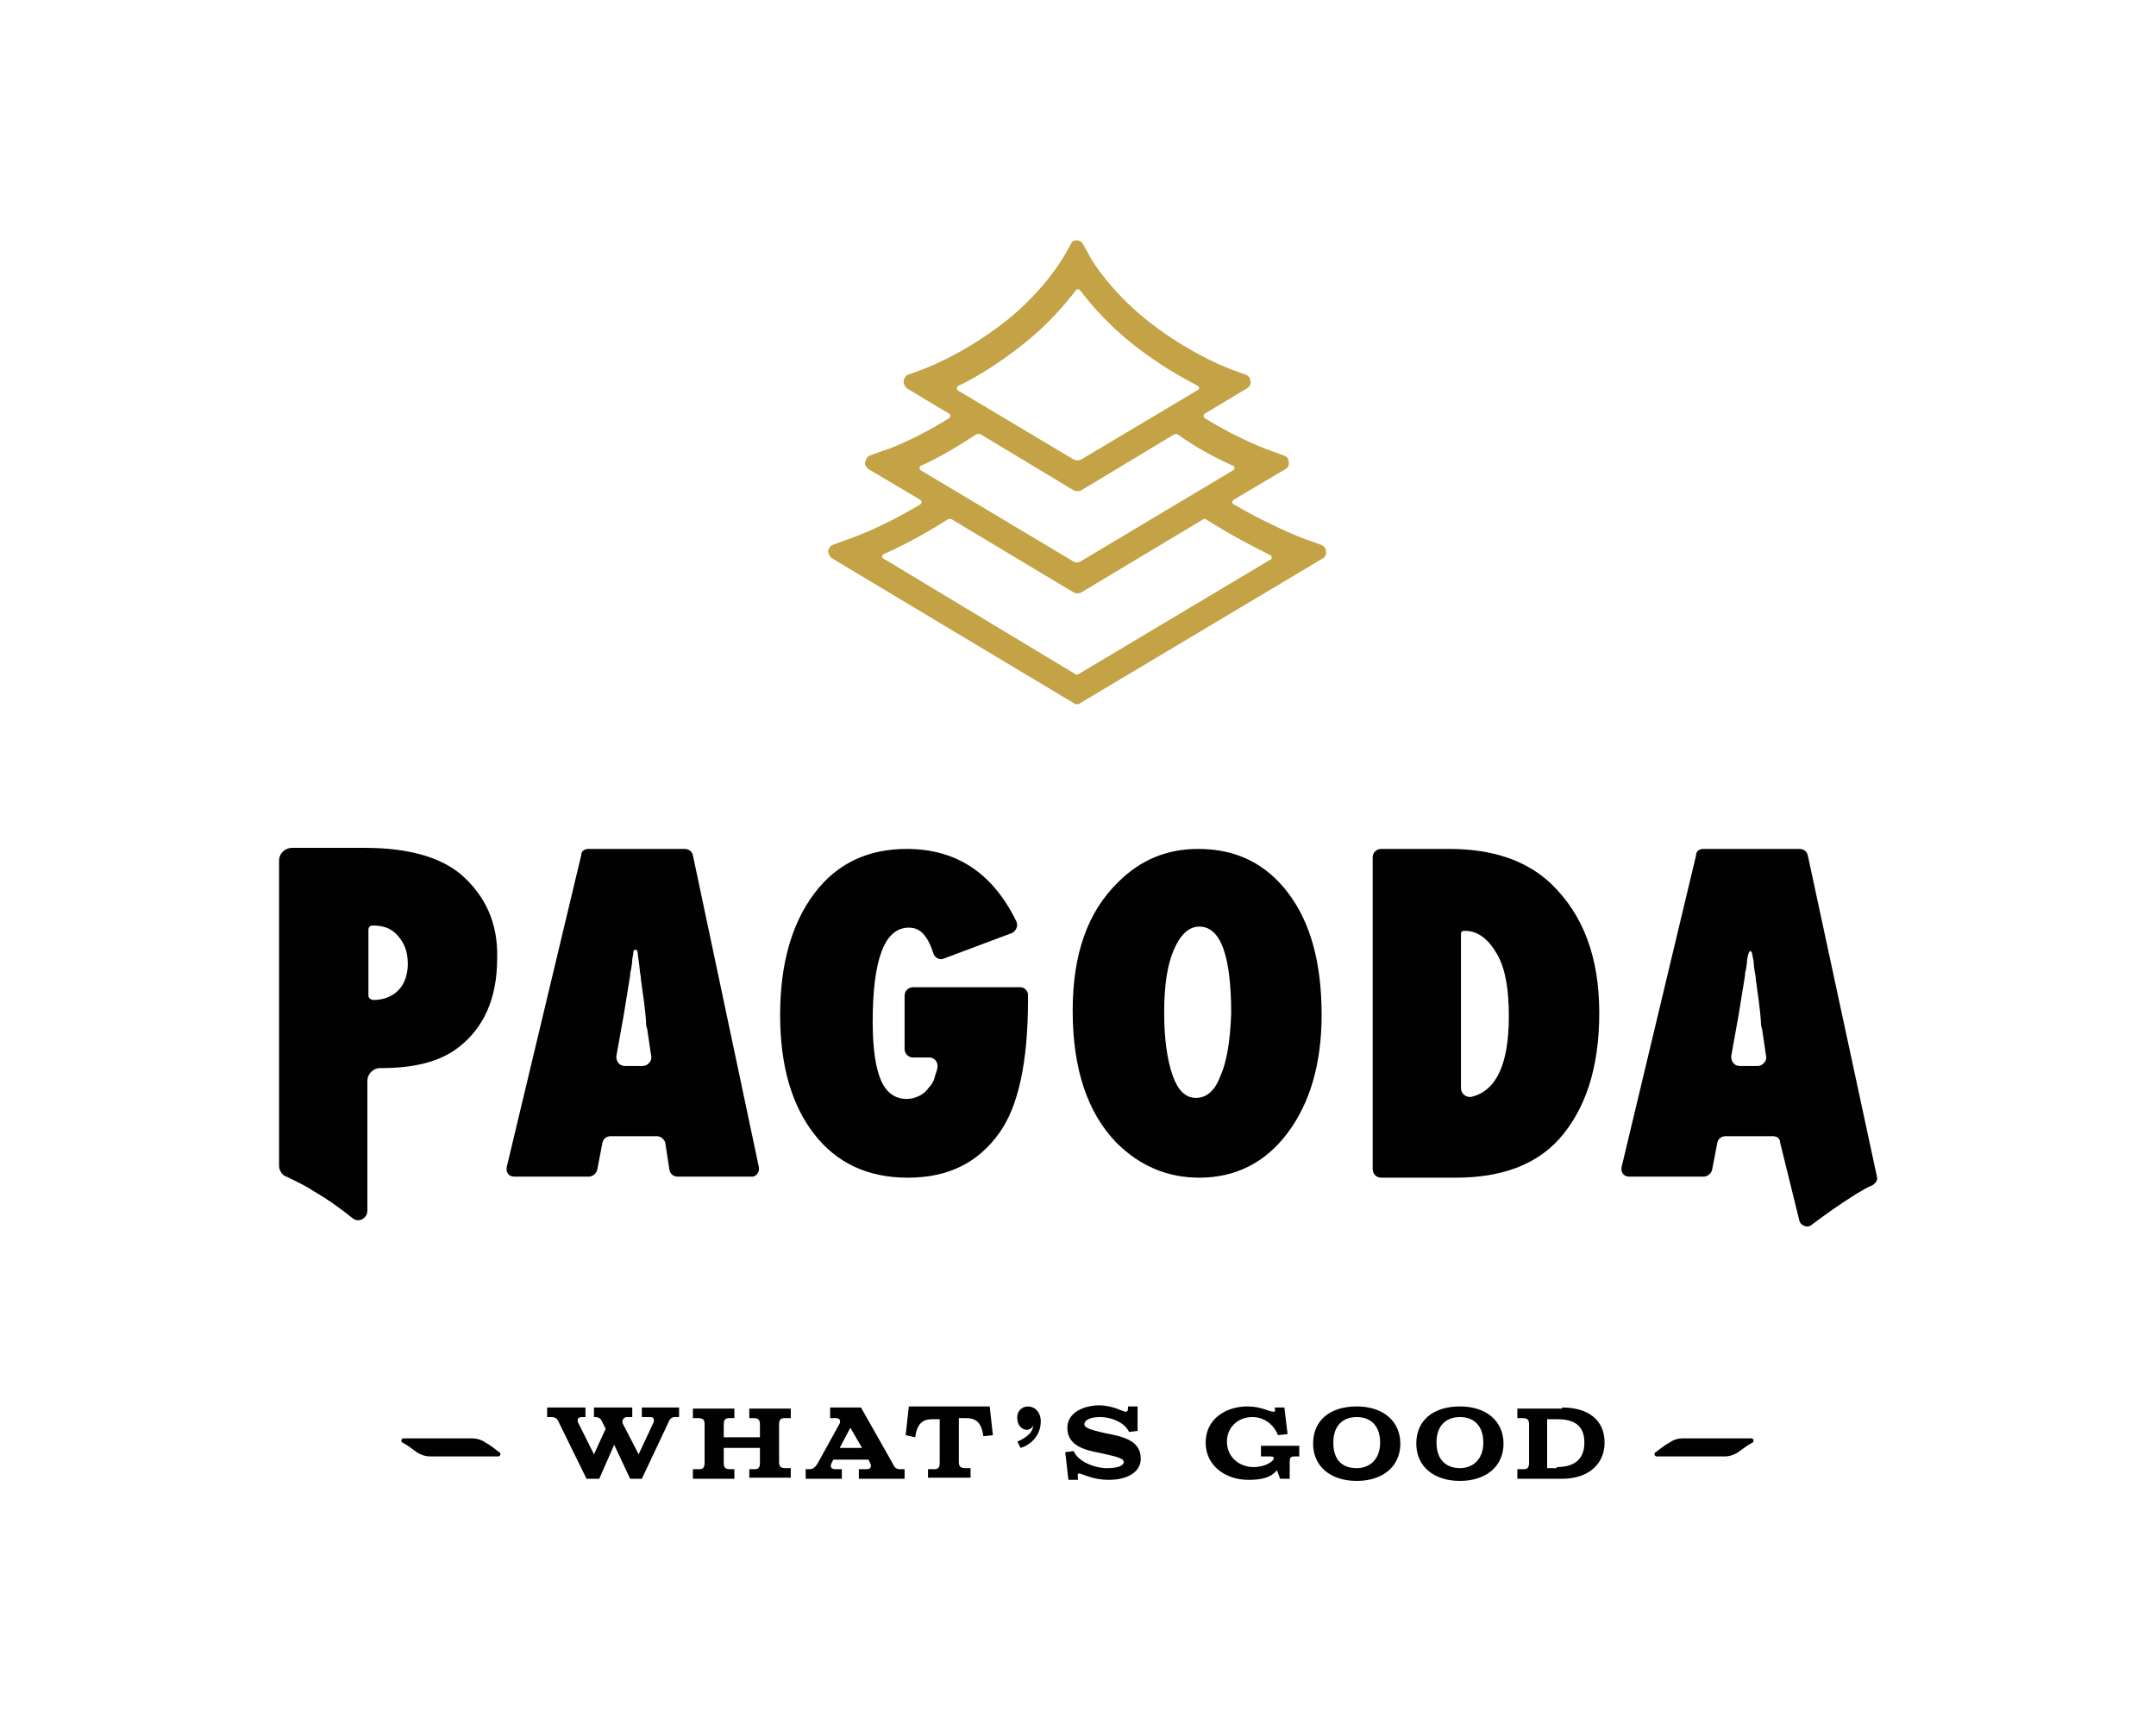 <?xml version="1.0" encoding="UTF-8"?>
<svg width="1000px" height="800px" viewBox="0 0 1000 800" version="1.1" xmlns="http://www.w3.org/2000/svg" xmlns:xlink="http://www.w3.org/1999/xlink">
    <!-- Generator: Sketch 41 (35326) - http://www.bohemiancoding.com/sketch -->
    <title>Artboard</title>
    <desc>Created with Sketch.</desc>
    <defs></defs>
    <g id="Page-1" stroke="none" stroke-width="1" fill="none" fill-rule="evenodd">
        <g id="Artboard">
            <g id="pagoda-landing" transform="translate(125, 109)">
                <g id="Layer_1">
                    <g id="Group">
                        <g transform="translate(0, 281.25)" id="Shape" fill="#010101">
                            <path d="M226.974,150.987 L196.382,6.414 C195.888,4.441 194.408,3.454 192.434,3.454 L148.026,3.454 C146.053,3.454 144.572,4.441 144.572,6.414 L110.033,150.987 C109.539,153.454 111.02,155.428 113.487,155.428 L148.026,155.428 C150,155.428 151.48,153.947 151.974,152.467 L154.441,139.638 C154.934,137.664 156.414,136.678 158.388,136.678 L179.605,136.678 C181.579,136.678 183.059,138.158 183.553,139.638 L185.526,152.467 C186.02,154.441 187.5,155.428 189.474,155.428 L224.013,155.428 C225.493,155.428 227.467,153.454 226.974,150.987 Z M173.191,104.112 L164.803,104.112 C162.336,104.112 160.855,102.138 160.855,99.671 L164.309,80.428 L167.27,62.171 C167.27,61.678 167.27,60.691 167.763,59.211 C167.763,58.224 168.257,56.743 168.257,54.77 C168.257,53.783 168.75,52.796 168.75,51.316 C168.75,49.836 170.724,49.836 170.724,51.316 C170.724,51.809 171.217,55.263 171.217,55.263 C171.711,58.224 171.711,60.691 172.204,62.664 C172.204,64.638 172.697,66.118 172.697,67.105 C174.178,76.974 174.671,82.895 174.671,84.375 C174.671,85.855 175.164,86.842 175.164,86.842 L177.138,100.164 C177.138,102.138 175.164,104.112 173.191,104.112 Z"></path>
                            <path d="M348.355,67.599 L298.52,67.599 C296.546,67.599 294.572,69.079 294.572,71.546 L294.572,96.217 C294.572,98.191 296.053,100.164 298.52,100.164 L305.921,100.164 C308.388,100.164 309.868,102.138 309.868,104.112 C309.868,105.592 309.375,106.579 308.882,108.059 C308.388,110.526 307.401,112.5 305.921,113.98 C304.934,115.461 303.454,116.941 301.48,117.928 C299.507,118.914 297.533,119.408 295.559,119.408 C290.132,119.408 286.184,116.447 283.717,111.02 C281.25,105.592 279.77,96.217 279.77,83.882 C279.77,54.77 285.197,39.967 296.546,39.967 C300,39.967 302.467,41.447 304.441,44.408 C305.921,46.382 306.908,48.849 307.895,51.809 C308.388,53.783 310.855,55.263 312.829,54.276 L344.408,42.434 C346.382,41.447 347.368,38.98 346.382,37.007 C335.526,14.803 318.75,3.454 295.559,3.454 C277.303,3.454 262.993,10.362 252.632,24.178 C242.27,37.993 236.842,56.743 236.842,80.428 C236.842,104.112 242.27,122.368 252.632,135.691 C262.993,149.013 277.303,155.921 296.053,155.921 C314.803,155.921 328.618,149.013 338.487,135.197 C347.368,122.862 351.809,102.138 351.809,73.52 L351.809,71.053 C351.809,69.572 350.329,67.599 348.355,67.599 Z"></path>
                            <path d="M472.697,24.178 C462.336,10.362 448.52,3.454 430.757,3.454 C416.447,3.454 404.112,8.388 393.75,18.75 C379.441,32.566 372.533,52.303 372.533,78.454 C372.533,105.592 379.441,125.822 392.763,139.638 C403.618,150.493 416.447,155.921 431.25,155.921 C448.026,155.921 461.842,149.013 472.204,135.197 C482.566,121.382 487.993,103.125 487.993,80.428 C487.993,56.743 483.059,37.993 472.697,24.178 Z M441.118,108.553 C438.651,115.461 434.704,118.914 429.77,118.914 C424.836,118.914 421.382,115.461 418.914,108.553 C416.447,101.645 414.967,91.776 414.967,79.441 C414.967,66.612 416.447,57.237 419.408,50.329 C422.368,43.421 426.316,39.474 431.25,39.474 C441.118,39.474 446.053,52.796 446.053,79.934 C445.559,92.27 444.079,102.138 441.118,108.553 Z"></path>
                            <path d="M547.204,3.454 L515.625,3.454 C513.651,3.454 511.678,4.934 511.678,7.401 L511.678,151.974 C511.678,153.947 513.158,155.921 515.625,155.921 L550.164,155.921 C571.382,155.921 587.171,150 598.026,138.158 C610.362,124.342 616.776,105.099 616.776,79.441 C616.776,53.783 609.375,34.046 594.572,19.737 C583.224,8.882 567.434,3.454 547.204,3.454 Z M557.566,118.421 C555.099,118.914 552.632,116.941 552.632,114.474 L552.632,42.928 C552.632,41.447 553.618,41.447 554.605,41.447 C560.526,41.447 565.461,45.395 569.408,52.303 C573.355,59.211 574.836,69.079 574.836,80.921 C574.836,102.632 569.408,115.461 557.566,118.421 Z"></path>
                            <path d="M713.487,6.414 C712.993,4.441 711.513,3.454 709.539,3.454 L665.132,3.454 C663.158,3.454 661.678,4.441 661.678,6.414 L627.138,150.987 C626.645,153.454 628.125,155.428 630.592,155.428 L665.132,155.428 C667.105,155.428 668.586,153.947 669.079,152.467 L671.546,139.638 C672.039,137.664 673.52,136.678 675.493,136.678 L697.204,136.678 C699.178,136.678 700.658,137.664 700.658,139.638 L709.539,175.658 C710.033,178.125 713.487,179.605 715.461,177.632 C721.382,173.191 728.289,168.257 736.184,163.322 C738.651,161.842 741.118,160.362 743.586,159.375 C745.066,158.388 746.053,156.908 745.559,155.428 L713.487,6.414 Z M690.296,104.112 L681.908,104.112 C679.441,104.112 677.961,102.138 677.961,99.671 L681.414,80.428 L684.375,62.171 C684.375,61.678 684.375,60.691 684.868,59.211 C684.868,58.224 685.362,56.743 685.362,54.77 C685.855,51.809 686.349,50.822 686.842,50.822 C687.829,50.822 687.829,53.783 688.322,55.263 C688.322,56.25 688.816,60.691 689.309,62.664 C689.309,64.638 689.803,66.118 689.803,67.105 C691.283,76.974 691.776,82.895 691.776,84.375 C691.776,85.855 692.27,86.842 692.27,86.842 L694.243,100.164 C694.243,102.138 692.27,104.112 690.296,104.112 Z"></path>
                            <path d="M88.816,15.296 C79.441,7.401 64.638,2.961 44.408,2.961 L10.362,2.961 C7.401,2.961 4.441,5.428 4.441,8.882 L4.441,150.493 C4.441,152.467 5.921,154.934 7.895,155.428 C11.842,157.401 16.283,159.375 20.724,162.336 C27.632,166.283 33.553,170.724 38.487,174.671 C41.447,177.138 45.395,174.671 45.395,171.217 L45.395,111.02 C45.395,108.059 47.862,105.099 51.316,105.099 L51.809,105.099 C67.105,105.099 78.947,102.138 87.336,95.724 C99.178,86.842 105.592,73.026 105.592,54.276 C106.086,37.993 100.164,25.164 88.816,15.296 Z M59.704,69.079 C56.743,72.039 52.796,73.52 47.862,73.52 C47.862,73.52 45.888,73.026 45.888,71.546 L45.888,40.954 C45.888,39.967 46.382,38.98 47.862,38.98 C53.289,38.98 56.743,40.461 59.704,43.914 C62.664,47.368 64.145,51.316 64.145,56.743 C64.145,61.678 62.664,66.118 59.704,69.079 Z"></path>
                        </g>
                        <path d="M261.02,150 L373.026,217.105 C373.52,217.599 374.013,217.599 374.507,217.599 C375,217.599 375.493,217.599 375.987,217.105 L488.487,150 C489.474,149.507 490.461,148.026 489.967,146.546 C489.967,145.066 488.98,144.079 487.5,143.586 L482.072,141.612 C481.579,141.612 466.776,136.184 447.039,124.836 C446.546,124.342 446.546,124.342 446.546,123.849 C446.546,123.849 446.546,123.355 447.039,122.862 L471.217,108.553 C472.204,108.059 473.191,106.579 472.697,105.099 C472.697,103.618 471.711,102.632 470.23,102.138 L464.803,100.164 C463.322,99.671 450.493,95.23 433.717,84.868 C433.224,84.375 433.224,83.882 433.224,83.882 C433.224,83.882 433.224,83.388 433.717,82.895 L453.454,71.053 C454.441,70.559 455.428,69.079 454.934,67.599 C454.934,66.118 453.947,65.132 452.467,64.638 L447.039,62.664 C447.039,62.664 428.289,56.25 407.566,39.967 C388.816,25.164 379.934,9.375 379.934,8.882 L377.467,4.441 C376.974,3.454 375.987,2.467 374.507,2.467 C373.026,2.467 372.039,2.961 371.546,4.441 L369.079,8.882 C369.079,8.882 360.197,25.164 341.447,39.967 C320.724,56.25 301.974,62.664 301.974,62.664 L296.546,64.638 C295.066,65.132 294.572,66.118 294.079,67.599 C294.079,69.079 294.572,70.066 295.559,71.053 L315.296,82.895 C315.789,83.388 315.789,83.388 315.789,83.882 C315.789,83.882 315.789,84.375 315.296,84.868 C298.026,95.724 284.704,100.164 284.211,100.164 L278.783,102.138 C277.303,102.632 276.809,103.618 276.316,105.099 C275.822,106.579 276.809,107.566 277.796,108.553 L301.974,122.862 C302.467,123.355 302.467,123.355 302.467,123.849 C302.467,123.849 302.467,124.342 301.974,124.836 C283.224,136.184 268.421,141.118 266.941,141.612 L261.513,143.586 C260.033,144.079 259.539,145.066 259.046,146.546 C259.539,148.52 260.033,149.507 261.02,150 Z M315.789,131.743 L316.283,131.743 L373.026,165.789 C374.013,166.283 375.493,166.283 376.48,165.789 L433.224,131.743 L434.211,131.743 C446.546,139.638 457.401,145.066 464.309,148.52 C464.803,148.52 464.803,149.013 464.803,149.507 C464.803,150 464.803,150.493 464.309,150.493 L375,203.783 L374.013,203.783 L284.704,150 C284.211,150 284.211,149.507 284.211,149.013 C284.211,149.013 284.211,148.52 284.704,148.026 C291.612,145.066 302.467,139.638 314.803,131.743 L315.789,131.743 Z M329.112,92.27 L329.605,92.27 L373.026,118.421 C374.013,118.914 375.493,118.914 376.48,118.421 L419.901,92.27 L420.888,92.27 C429.276,98.191 438.158,103.125 447.039,107.072 C447.533,107.072 447.533,107.566 447.533,108.059 C447.533,108.553 447.533,108.553 447.039,109.046 L375.987,151.48 C375,151.974 374.013,151.974 373.026,151.48 L301.974,109.046 C301.48,108.553 301.48,108.059 301.48,108.059 C301.48,108.059 301.48,107.566 301.974,107.072 C310.855,103.125 319.737,97.697 328.125,92.27 C328.618,92.27 328.618,92.27 329.112,92.27 Z M430.263,72.039 L376.48,104.112 C375.493,104.605 374.013,104.605 373.026,104.112 L319.243,72.039 C318.75,71.546 318.75,71.053 318.75,71.053 C318.75,71.053 318.75,70.559 319.243,70.066 C326.645,66.612 337.5,60.197 349.342,50.822 C361.184,41.447 369.079,32.072 374.013,25.658 C374.013,25.164 374.507,25.164 375,25.164 C375.493,25.164 375.493,25.164 375.987,25.658 C380.921,32.072 388.816,41.447 400.658,50.822 C412.5,60.197 423.355,66.118 430.757,70.066 C431.25,70.559 431.25,70.559 431.25,71.053 C430.757,71.546 430.757,72.039 430.263,72.039 Z" id="Shape" fill="#C3A346"></path>
                        <g transform="translate(59.211, 542.763)" id="Shape" fill="#010101">
                            <g transform="translate(69.079, 0)">
                                <path d="M42.928,22.697 L49.836,7.895 C50.329,6.414 49.836,5.428 48.355,5.428 L44.408,5.428 L44.408,0.987 L61.678,0.987 L61.678,5.428 L59.704,5.428 C58.224,5.428 57.237,6.414 56.743,7.895 L44.408,34.046 L38.98,34.046 L31.579,18.257 L24.671,34.046 L18.75,34.046 L5.921,7.895 C5.428,6.908 4.934,5.428 2.467,5.428 L0.493,5.428 L0.493,0.987 L18.257,0.987 L18.257,5.428 L16.776,5.428 C14.803,5.428 14.309,6.414 14.803,7.895 L22.204,22.697 L27.632,10.855 L26.151,7.895 C25.658,6.908 25.164,5.428 22.697,5.428 L22.204,5.428 L22.204,0.987 L39.967,0.987 L39.967,5.428 L37.5,5.428 C36.02,5.428 35.033,6.908 35.526,8.388 L42.928,22.697 Z"></path>
                                <path d="M108.059,26.151 C108.059,28.125 108.553,29.112 111.02,29.112 L113.487,29.112 L113.487,33.553 L94.243,33.553 L94.243,29.605 L96.711,29.605 C98.191,29.605 99.178,29.112 99.178,26.645 L99.178,19.737 L82.401,19.737 L82.401,26.645 C82.401,28.618 82.895,29.605 85.362,29.605 L87.336,29.605 L87.336,34.046 L68.092,34.046 L68.092,29.605 L71.053,29.605 C72.533,29.605 73.52,29.112 73.52,26.645 L73.52,8.882 C73.52,6.908 73.026,5.921 70.559,5.921 L68.092,5.921 L68.092,1.48 L87.336,1.48 L87.336,5.921 L84.868,5.921 C83.388,5.921 82.401,6.414 82.401,8.882 L82.401,14.803 L99.178,14.803 L99.178,8.882 C99.178,6.908 98.684,5.921 96.217,5.921 L94.243,5.921 L94.243,1.48 L113.487,1.48 L113.487,5.921 L110.526,5.921 C109.046,5.921 108.059,6.414 108.059,8.882 L108.059,26.151 Z"></path>
                                <path d="M131.743,0.987 L146.053,0.987 L160.855,27.138 C161.349,28.125 161.842,29.605 164.309,29.605 L166.283,29.605 L166.283,34.046 L145.066,34.046 L145.066,29.605 L148.52,29.605 C150.493,29.605 150.987,28.618 150.493,27.138 L149.507,25.164 L133.224,25.164 L132.237,27.138 C131.743,28.618 132.237,29.605 134.211,29.605 L137.171,29.605 L137.171,34.046 L120.395,34.046 L120.395,29.605 L122.368,29.605 C123.849,29.605 124.836,28.618 125.822,27.138 L136.184,8.388 C136.678,6.908 136.184,5.921 134.211,5.921 L131.743,5.921 L131.743,0.987 L131.743,0.987 Z M146.546,19.737 L141.118,10.362 L136.184,19.737 L146.546,19.737 Z"></path>
                                <path d="M166.776,13.816 L168.257,0.493 L205.757,0.493 L207.237,13.816 L202.796,14.309 C201.809,6.414 197.862,5.921 194.408,5.921 L191.447,5.921 L191.447,26.151 C191.447,28.125 191.941,29.112 194.408,29.112 L196.875,29.112 L196.875,33.553 L177.138,33.553 L177.138,29.605 L180.099,29.605 C181.579,29.605 182.566,29.112 182.566,26.645 L182.566,6.414 L179.605,6.414 C176.151,6.414 172.204,6.908 171.217,14.803 L166.776,13.816 Z"></path>
                                <path d="M223.52,0.493 C226.48,0.493 229.441,2.961 229.441,7.401 C229.441,13.816 225,18.257 220.066,19.737 L218.586,16.776 C221.053,15.789 225.987,13.322 225.987,8.882 C225.987,10.362 224.013,11.349 223.026,11.349 C220.559,11.349 218.586,8.882 218.586,6.414 C218.092,2.961 220.559,0.493 223.52,0.493 Z"></path>
                                <path d="M274.342,11.842 L270.395,12.336 C268.421,7.895 262.007,5.428 257.072,5.428 C253.125,5.428 249.671,6.414 249.671,8.882 C249.671,10.855 255.099,11.842 259.046,12.829 C266.447,14.309 275.822,15.789 275.822,24.671 C275.822,31.086 269.408,34.539 261.02,34.539 C253.125,34.539 248.684,31.579 247.204,31.579 C246.217,31.579 246.711,32.566 246.711,34.539 L242.27,34.539 L240.789,21.711 L244.737,21.217 C246.711,26.151 254.605,29.112 260.033,29.112 C264.967,29.112 267.928,28.125 267.928,26.151 C267.928,24.178 261.513,23.191 257.566,22.204 C249.671,20.724 241.776,18.75 241.776,10.362 C241.776,3.454 249.178,0 256.579,0 C262.993,0 267.434,2.961 268.914,2.961 C269.901,2.961 269.901,1.974 269.901,0.493 L274.342,0.493 L274.342,11.842 Z"></path>
                                <path d="M342.434,0.987 L343.914,13.322 L339.474,13.816 C337.5,8.882 333.059,5.428 327.632,5.428 C320.724,5.428 315.789,10.362 315.789,16.776 C315.789,24.178 321.711,28.618 328.125,28.618 C334.046,28.618 337.5,25.658 337.5,24.671 L337.5,24.671 C337.5,24.178 337.5,23.684 336.02,23.684 L331.579,23.684 L331.579,18.75 L349.342,18.75 L349.342,23.684 L347.368,23.684 C345.888,23.684 344.901,23.684 344.901,26.151 L344.901,34.046 L340.461,34.046 L338.98,30.099 C336.02,33.553 332.072,34.539 325.658,34.539 C315.296,34.539 305.921,28.125 305.921,17.27 C305.921,5.921 315.789,0.493 325.164,0.493 C332.072,0.493 335.033,2.961 337.5,2.961 C338.487,2.961 337.993,1.974 337.993,0.987 L342.434,0.987 Z"></path>
                                <path d="M375.987,0.493 C388.322,0.493 396.217,7.401 396.217,17.763 C396.217,28.125 388.322,35.033 375.987,35.033 C363.651,35.033 355.757,28.125 355.757,17.763 C355.757,6.908 363.651,0.493 375.987,0.493 Z M375.987,29.112 C381.908,29.112 386.842,25.164 386.842,17.27 C386.842,9.375 382.401,5.428 375.987,5.428 C370.066,5.428 365.132,8.882 365.132,17.27 C365.132,25.658 369.572,29.112 375.987,29.112 Z"></path>
                                <path d="M423.849,0.493 C436.184,0.493 444.079,7.401 444.079,17.763 C444.079,28.125 436.184,35.033 423.849,35.033 C411.513,35.033 403.618,28.125 403.618,17.763 C403.618,6.908 411.513,0.493 423.849,0.493 Z M423.849,29.112 C429.77,29.112 434.704,25.164 434.704,17.27 C434.704,9.375 430.263,5.428 423.849,5.428 C417.928,5.428 412.993,8.882 412.993,17.27 C412.993,25.658 417.928,29.112 423.849,29.112 Z"></path>
                                <path d="M471.217,0.987 C483.553,0.987 490.954,6.908 490.954,17.27 C490.954,27.138 483.553,34.046 471.217,34.046 L450.493,34.046 L450.493,29.605 L453.454,29.605 C454.934,29.605 455.921,29.112 455.921,26.645 L455.921,8.882 C455.921,6.908 455.428,5.921 452.961,5.921 L450.493,5.921 L450.493,1.48 L471.217,1.48 L471.217,0.987 Z M468.75,28.618 C476.151,28.618 481.579,25.658 481.579,17.27 C481.579,8.388 475.658,6.414 468.75,6.414 L464.309,6.414 L464.309,29.112 L468.75,29.112 L468.75,28.618 Z"></path>
                            </g>
                            <path d="M590.132,17.27 C588.158,18.257 585.691,20.23 583.717,21.711 C582.73,22.204 583.224,23.684 584.211,23.684 L615.789,23.684 C618.257,23.684 620.724,22.697 622.697,21.217 C624.671,19.737 626.645,18.257 628.618,17.27 C629.605,16.776 629.112,15.296 628.125,15.296 L596.053,15.296 C594.572,15.296 592.105,15.789 590.132,17.27 Z"></path>
                            <path d="M40.954,17.27 C42.928,18.257 45.395,20.23 47.368,21.711 C48.355,22.204 47.862,23.684 46.875,23.684 L15.296,23.684 C12.829,23.684 10.362,22.697 8.388,21.217 C6.414,19.737 4.441,18.257 2.467,17.27 C1.48,16.776 1.974,15.296 2.961,15.296 L34.539,15.296 C36.513,15.296 38.98,15.789 40.954,17.27 Z"></path>
                        </g>
                    </g>
                </g>
            </g>
        </g>
    </g>
</svg>